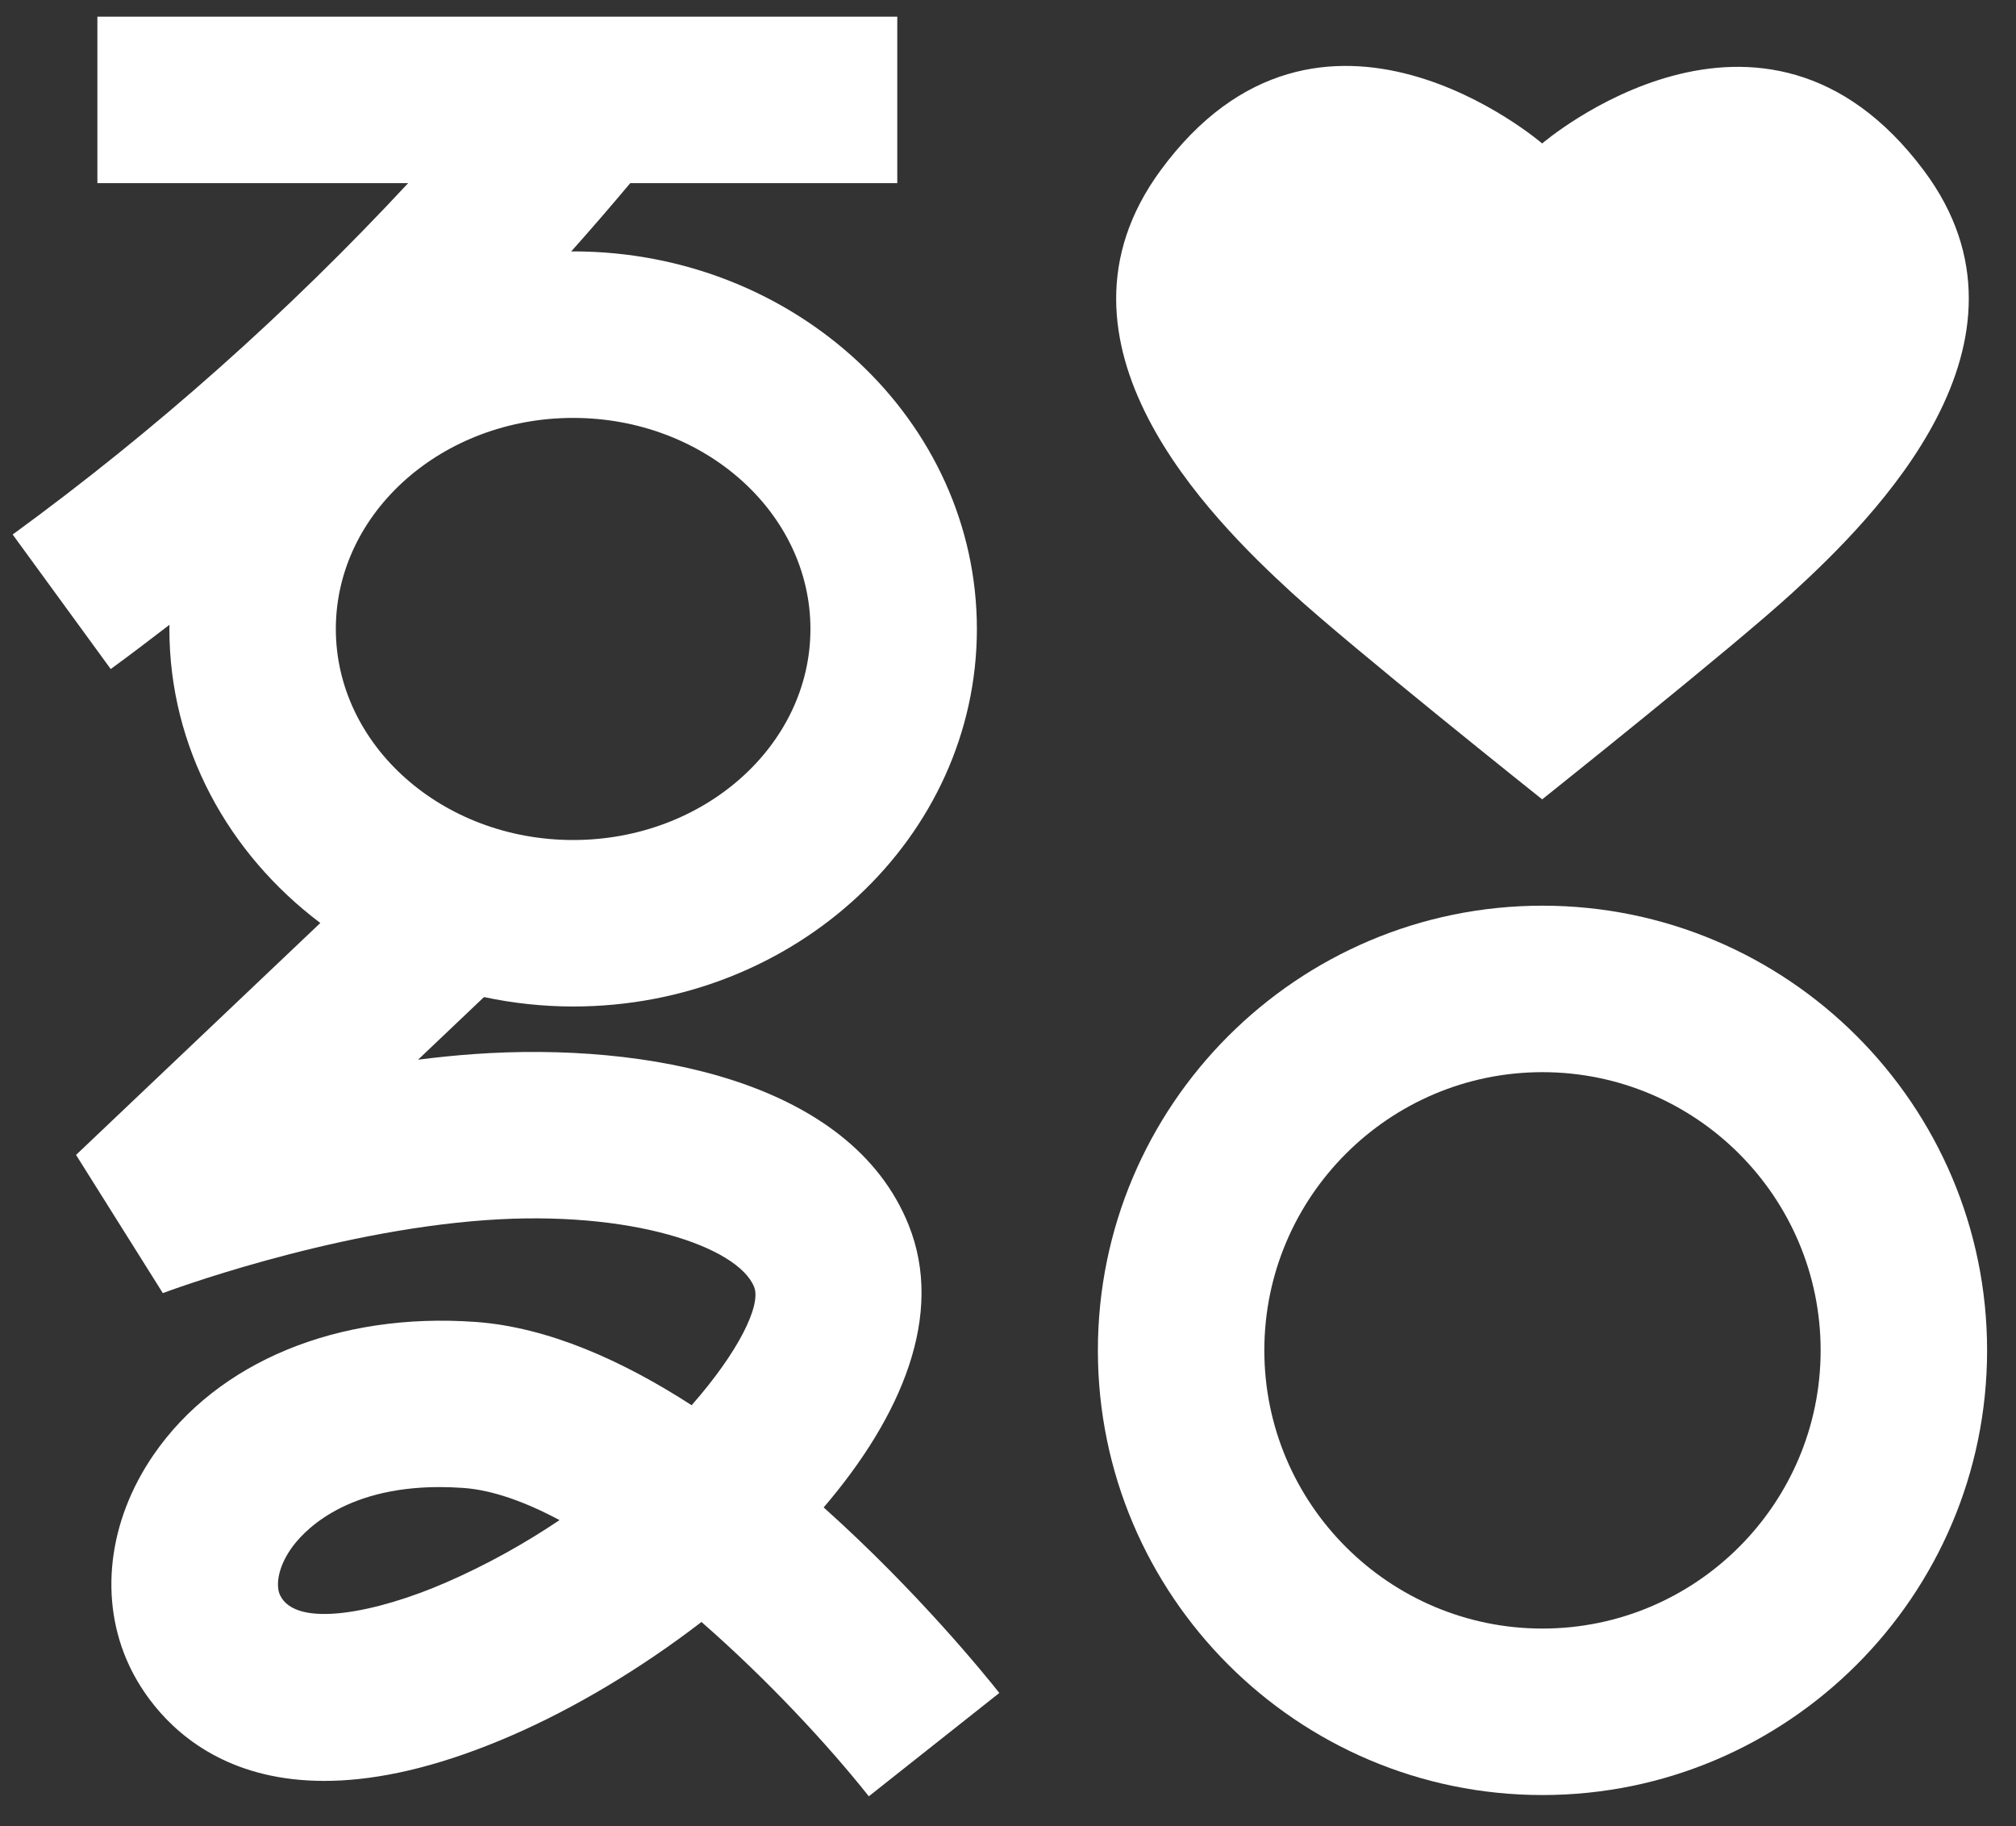 <?xml version="1.0" encoding="UTF-8"?>
<svg width="53px" height="48px" viewBox="0 0 53 48" version="1.1" xmlns="http://www.w3.org/2000/svg" xmlns:xlink="http://www.w3.org/1999/xlink">
    <rect x="0" y="0" width="53" height="48" fill="#333333" stroke="none"/>
    <!-- Generator: Sketch 52.5 (67469) - http://www.bohemiancoding.com/sketch -->
    <title>logo</title>
    <desc>Created with Sketch.</desc>
    <g id="Page-1" stroke="none" stroke-width="1" fill="none" fill-rule="evenodd">
        <g id="Desktop-HD-Copy-3" transform="translate(-223, -32)" fill="#FFFFFF">
            <g id="logo" transform="translate(218, 24)">
                <g transform="translate(5.333, 8)">
                    <path d="M40.218,28.182 C36.186,28.182 32.906,31.462 32.906,35.495 C32.906,39.527 36.186,42.807 40.218,42.807 C44.251,42.807 47.531,39.527 47.531,35.495 C47.531,31.462 44.251,28.182 40.218,28.182 M40.218,47.183 C33.773,47.183 28.53,41.939 28.53,35.495 C28.53,29.049 33.773,23.806 40.218,23.806 C46.664,23.806 51.907,29.049 51.907,35.495 C51.907,41.939 46.664,47.183 40.218,47.183" id="Fill-1"></path>
                    <path d="M40.21,21.011 C40.21,21.011 45.224,17.017 46.798,15.573 C48.937,13.612 53.604,8.987 50.249,4.488 C46.001,-1.206 40.21,3.771 40.21,3.771 C40.21,3.771 34.378,-1.261 30.171,4.488 C26.856,9.018 31.482,13.612 33.621,15.573 C35.195,17.017 40.21,21.011 40.21,21.011" id="Fill-4"></path>
                    <path d="M11.386,41.599 C9.581,42.384 7.447,42.821 7.028,41.926 C6.918,41.691 6.962,41.226 7.311,40.719 C7.586,40.318 8.644,39.088 11.222,39.088 C11.422,39.088 11.632,39.096 11.851,39.111 C12.616,39.166 13.476,39.476 14.377,39.956 C13.478,40.561 12.477,41.125 11.386,41.599 M20.973,16.532 C20.973,19.591 18.175,22.08 14.735,22.08 C11.295,22.08 8.496,19.591 8.496,16.532 C8.496,13.473 11.295,10.985 14.735,10.985 C18.175,10.985 20.973,13.473 20.973,16.532 M21.321,39.623 C23.369,37.23 24.504,34.562 23.554,32.197 C22.027,28.396 16.653,27.386 12.136,27.706 C11.64,27.741 11.146,27.792 10.658,27.854 L12.391,26.208 C13.146,26.368 13.929,26.456 14.735,26.456 C20.587,26.456 25.349,22.004 25.349,16.532 C25.349,11.06 20.587,6.608 14.735,6.608 C14.717,6.608 14.7,6.609 14.683,6.61 C15.21,6.019 15.728,5.42 16.236,4.814 L23.256,4.814 L23.256,0.438 L2.227,0.438 L2.227,4.814 L10.397,4.814 C7.235,8.214 3.753,11.314 -8.75213676e-05,14.05 L2.578,17.586 C3.099,17.206 3.612,16.815 4.123,16.422 C4.123,16.459 4.12,16.495 4.12,16.532 C4.12,19.653 5.67,22.44 8.088,24.261 L1.666,30.357 L3.948,33.99 C3.992,33.973 8.272,32.367 12.446,32.071 C16.254,31.799 19.069,32.772 19.493,33.828 C19.684,34.305 19.086,35.53 17.85,36.937 C16.029,35.76 14.072,34.884 12.166,34.747 C8.548,34.488 5.388,35.792 3.704,38.24 C2.499,39.994 2.26,42.066 3.066,43.784 C3.633,44.994 6.035,48.699 13.132,45.612 C14.758,44.904 16.504,43.869 18.108,42.634 C19.839,44.144 21.437,45.867 22.508,47.216 L25.939,44.5 C25.573,44.037 23.782,41.826 21.321,39.623" id="Fill-6"></path>
                </g>
            </g>
        </g>
    </g>
</svg>